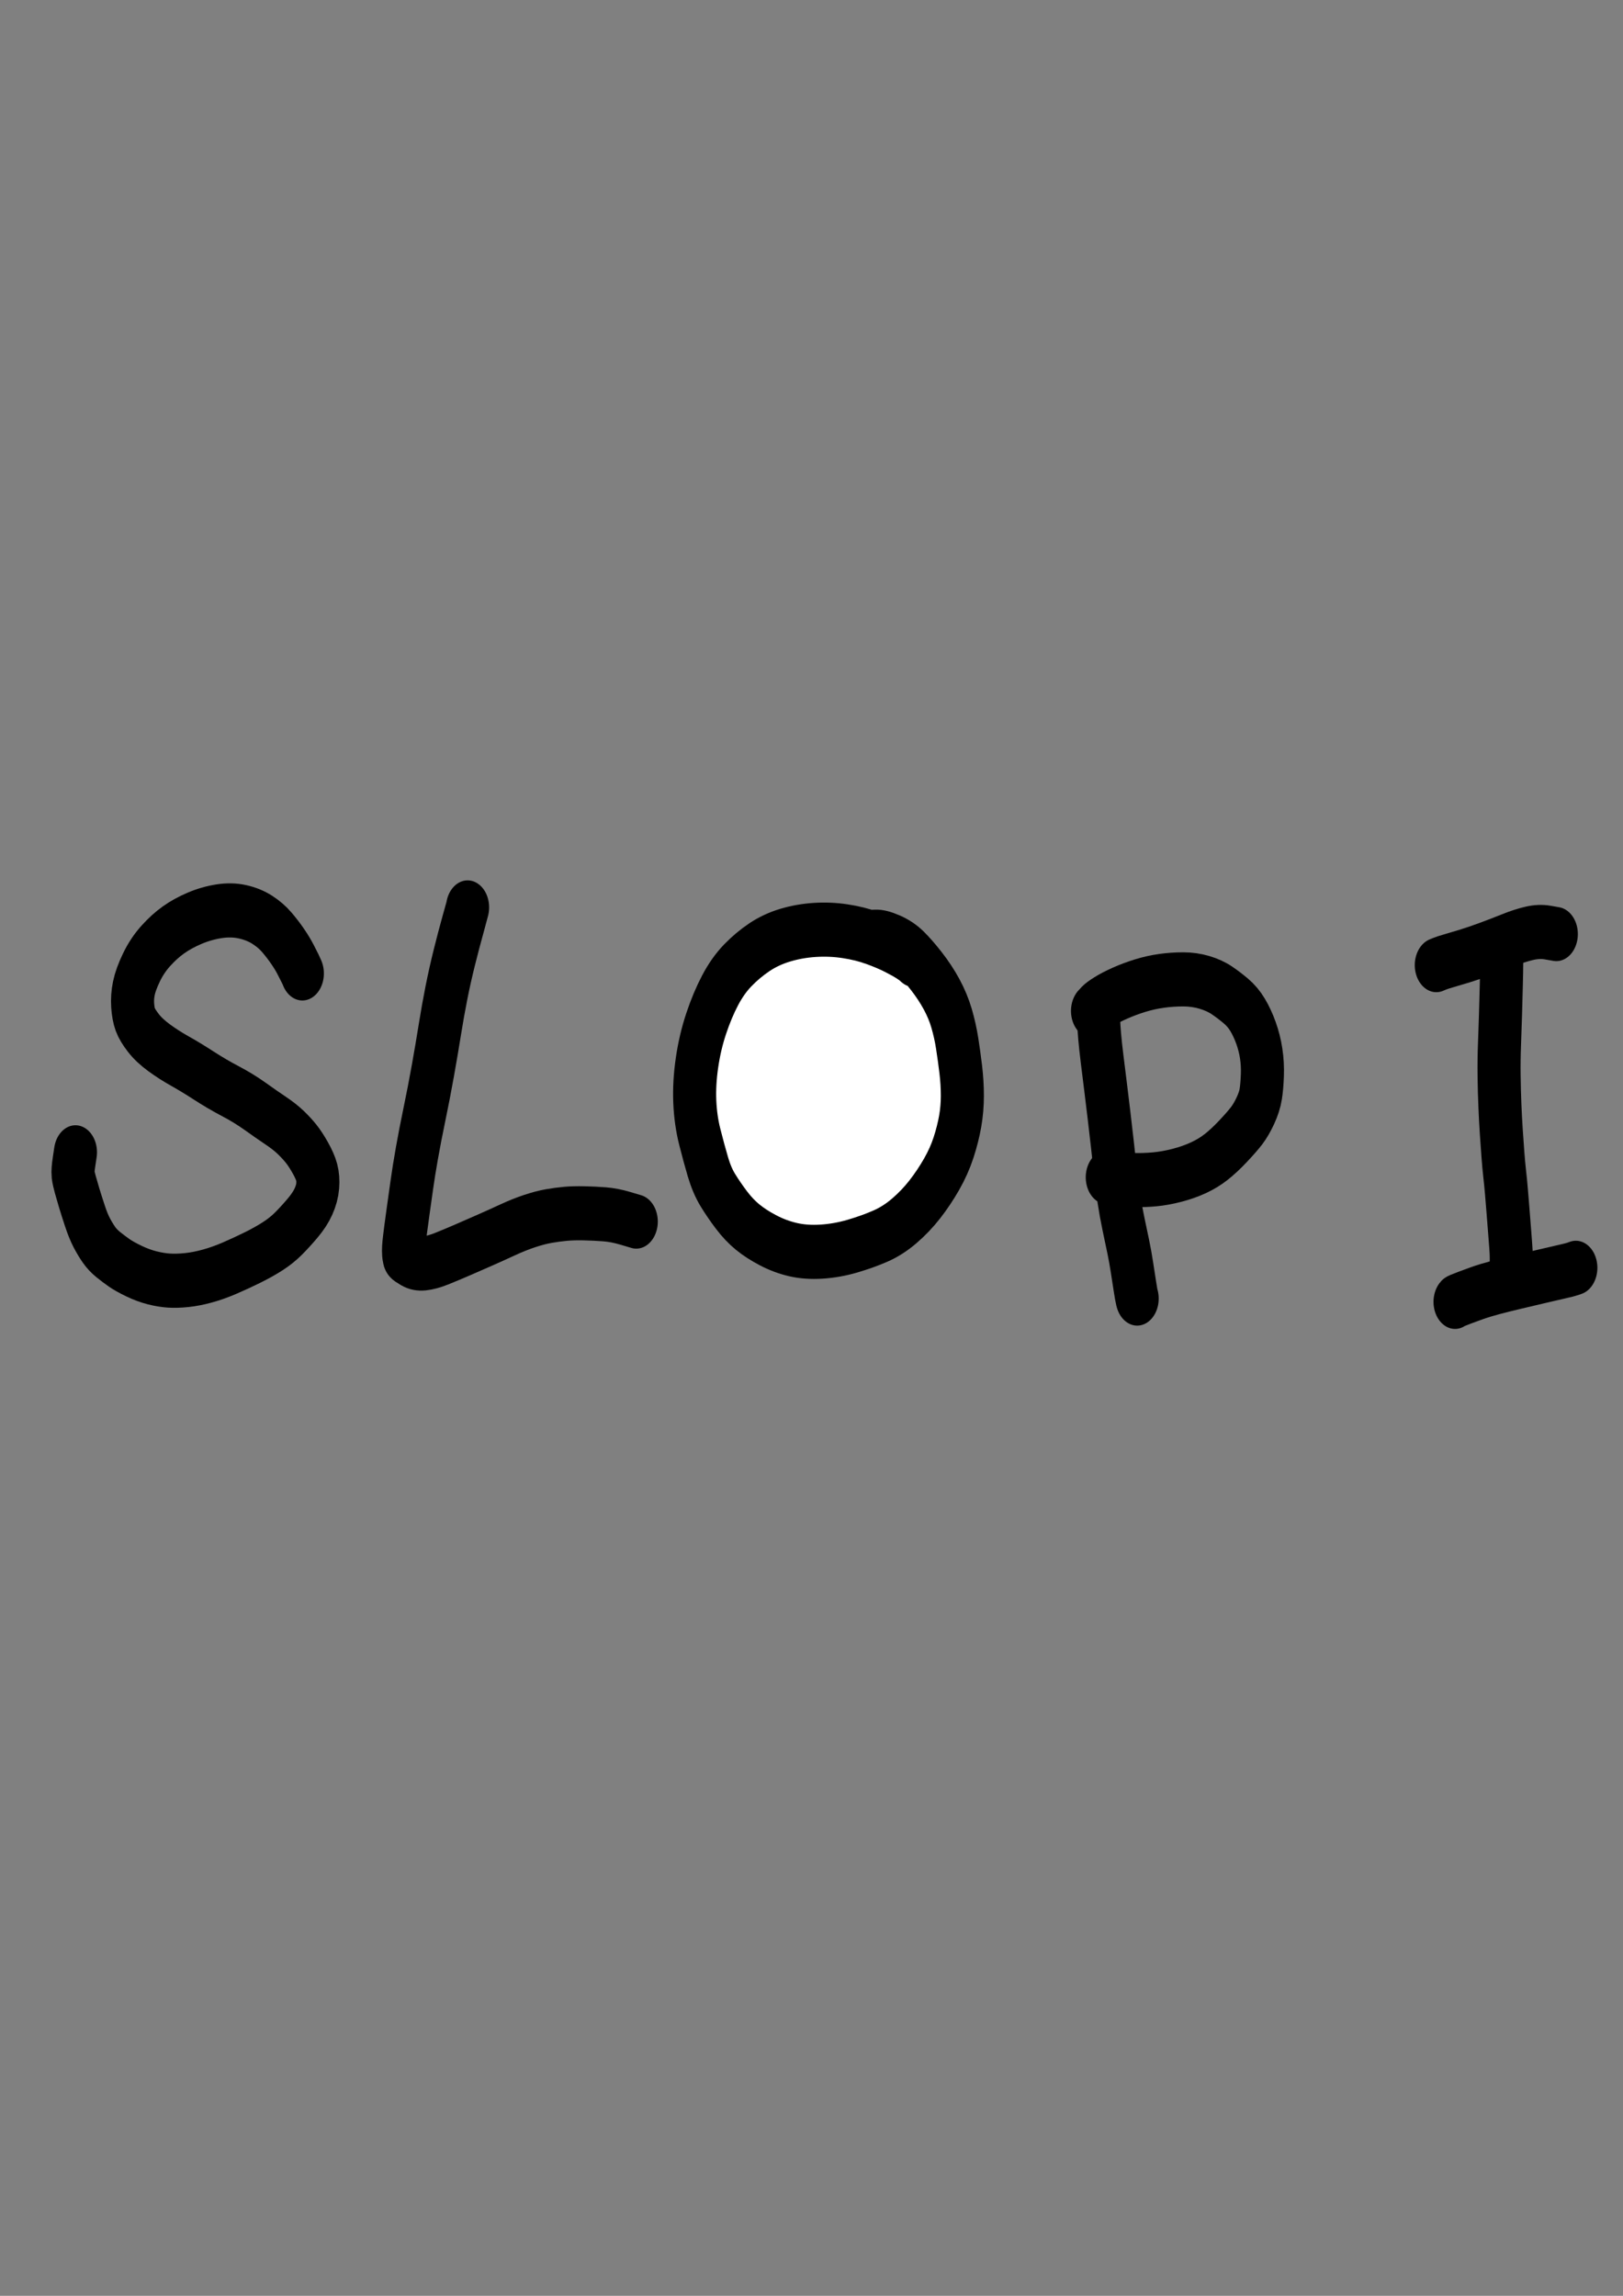 <?xml version="1.0" encoding="UTF-8" standalone="no"?>
<!-- Created with Inkscape (http://www.inkscape.org/) -->

<svg
   xmlns:dc="http://purl.org/dc/elements/1.1/"
   xmlns:cc="http://creativecommons.org/ns#"
   xmlns:rdf="http://www.w3.org/1999/02/22-rdf-syntax-ns#"
   xmlns:svg="http://www.w3.org/2000/svg"
   xmlns="http://www.w3.org/2000/svg"
   xmlns:sodipodi="http://sodipodi.sourceforge.net/DTD/sodipodi-0.dtd"
   xmlns:inkscape="http://www.inkscape.org/namespaces/inkscape"
   width="210mm"
   height="297mm"
   viewBox="0 0 210 297"
   version="1.1"
   id="svg8"
   inkscape:version="0.92.3 (2405546, 2018-03-11)"
   sodipodi:docname="slopi-logo.svg">
  <rect x="0" y="0" width="210" height="297" fill="#808080" stroke="none"/>
  <defs
     id="defs2" />
  <sodipodi:namedview
     id="base"
     pagecolor="#ffffff"
     bordercolor="#666666"
     borderopacity="1.0"
     inkscape:pageopacity="0.0"
     inkscape:pageshadow="2"
     inkscape:zoom="0.59714111"
     inkscape:cx="543.77228"
     inkscape:cy="599.32712"
     inkscape:document-units="mm"
     inkscape:current-layer="layer1"
     showgrid="false"
     inkscape:window-width="1366"
     inkscape:window-height="713"
     inkscape:window-x="0"
     inkscape:window-y="27"
     inkscape:window-maximized="1" />
  <g
     inkscape:label="Layer 1"
     inkscape:groupmode="layer"
     id="layer1">
    <g
       id="g1184"
       transform="matrix(0.195,0,0,0.245,64.204,123.08)">
      <path
         id="path898"
         d="m -128.625,11.628 q 0,0 -0.265,-0.529 -0.265,-0.529 -1.323,-2.249 -1.058,-1.72 -3.043,-4.763 -1.984,-3.043 -5.159,-6.747 -3.175,-3.704 -7.144,-7.408 -3.969,-3.704 -9.657,-6.615 -5.689,-2.91 -13.097,-4.233 -7.408,-1.323 -15.743,-0.265 -8.334,1.058 -16.14,3.704 -7.805,2.646 -13.891,6.085 -6.085,3.44 -11.774,8.467 -5.689,5.027 -9.525,11.377 -3.836,6.35 -5.027,10.98 -1.191,4.63 -0.794,9.128 0.397,4.498 1.72,7.408 1.323,2.91 5.292,7.011 3.969,4.101 10.583,7.937 6.615,3.836 13.758,7.011 7.144,3.175 15.875,7.673 8.731,4.498 17.595,8.202 8.864,3.704 16.536,8.07 7.673,4.366 13.626,7.541 5.953,3.175 9.922,6.218 3.969,3.043 6.879,5.953 2.91,2.91 6.085,7.408 3.175,4.498 4.233,7.673 1.058,3.175 0.661,7.144 -0.397,3.969 -2.778,8.202 -2.381,4.233 -7.144,8.731 -4.763,4.498 -9.393,8.202 -4.63,3.704 -10.583,6.747 -5.953,3.043 -13.361,5.953 -7.408,2.91 -15.081,5.556 -7.673,2.646 -14.949,4.233 -7.276,1.587 -13.758,2.117 -6.482,0.529 -11.642,0.265 -5.159,-0.265 -11.113,-1.455 -5.953,-1.191 -12.171,-3.572 -6.218,-2.381 -9.79,-4.366 -3.572,-1.984 -7.276,-4.366 -3.704,-2.381 -6.218,-5.292 -2.514,-2.91 -4.763,-6.35 -2.249,-3.44 -4.498,-8.864 -2.249,-5.424 -3.704,-9.26 -1.455,-3.836 -2.646,-7.276 -1.191,-3.44 -1.455,-5.292 -0.265,-1.852 0.661,-6.747 l 0.926,-4.895"
         inkscape:connector-curvature="0"
         style="fill:none;stroke:#000000;stroke-width:28.575;stroke-linecap:round" />
      <path
         id="path957"
         d="m -18.982,-23.232 q 0,0 -0.132,0.529 -0.132,0.529 -2.91,8.467 -2.778,7.938 -5.689,17.198 -2.91,9.26 -5.292,18.785 -2.381,9.525 -4.366,19.447 -1.984,9.922 -4.63,21.696 -2.646,11.774 -5.556,22.886 -2.91,11.112 -5.027,20.637 -2.117,9.525 -3.44,17.066 -1.323,7.541 -2.381,13.494 -1.058,5.953 -1.587,9.26 -0.529,3.307 -0.926,5.821 -0.397,2.514 -0.529,4.366 -0.132,1.852 0,3.043 0.132,1.191 0.265,1.587 0.132,0.397 4.101,2.249 3.969,1.852 9.128,1.455 5.159,-0.397 11.774,-2.514 6.615,-2.117 13.891,-4.63 7.276,-2.514 14.817,-5.159 7.541,-2.646 15.081,-5.424 7.541,-2.778 14.552,-4.63 7.011,-1.852 12.7,-2.646 5.689,-0.794 11.113,-1.191 5.424,-0.397 12.435,-0.265 7.011,0.132 13.494,0.529 6.482,0.397 13.758,2.117 l 7.276,1.72"
         inkscape:connector-curvature="0"
         style="fill:none;stroke:#000000;stroke-width:28.575;stroke-linecap:round" />
      <path
         id="path1004"
         d="m 277.294,4.54 q 0,0 -0.132,0 -0.132,0 -0.926,-0.661 -0.794,-0.661 -3.836,-2.249 -3.043,-1.587 -8.864,-3.969 -5.821,-2.381 -14.023,-4.762 -8.202,-2.381 -18.124,-3.572 -9.922,-1.191 -20.108,-0.661 -10.186,0.529 -19.579,2.778 -9.393,2.249 -17.066,6.35 -7.673,4.101 -14.287,9.525 -6.615,5.424 -11.774,13.229 -5.159,7.805 -9.26,17.595 -4.101,9.79 -6.085,20.637 -1.984,10.848 -1.455,20.637 0.529,9.79 3.307,18.521 2.778,8.731 5.424,15.875 2.646,7.144 6.615,12.303 3.969,5.159 8.996,10.451 5.027,5.292 10.716,8.996 5.689,3.704 13.626,7.011 7.938,3.307 16.536,4.895 8.599,1.587 18.918,1.058 10.319,-0.529 20.505,-2.91 10.186,-2.381 18.521,-5.292 8.334,-2.91 15.875,-8.07 7.541,-5.159 13.626,-11.377 6.085,-6.218 11.113,-13.229 5.027,-7.011 7.938,-14.155 2.91,-7.144 4.366,-13.758 1.455,-6.615 1.455,-13.494 0,-6.879 -1.058,-13.891 -1.058,-7.011 -2.381,-13.758 -1.323,-6.747 -3.704,-13.229 -2.381,-6.482 -6.615,-12.7 -4.233,-6.218 -10.054,-12.171 -5.821,-5.953 -10.716,-9.79 -4.895,-3.836 -11.774,-6.218 -6.879,-2.381 -11.245,-2.249 l -4.366,0.132"
         inkscape:connector-curvature="0"
         style="fill:#ffffff;stroke:#000000;stroke-width:28.575;stroke-linecap:round" />
      <g
         id="g1159">
        <path
           style="fill:none;stroke:#000000;stroke-width:28.575;stroke-linecap:round"
           inkscape:connector-curvature="0"
           d="m 399.643,32.756 q 0,0 0,0.926 0,0.926 0.132,3.704 0.132,2.778 0.661,7.673 0.529,4.895 1.587,11.642 1.058,6.747 2.249,14.42 1.191,7.673 2.381,15.61 1.191,7.937 2.249,15.478 1.058,7.541 1.984,14.42 0.926,6.879 2.249,13.758 1.323,6.879 3.043,13.361 1.72,6.482 3.175,12.039 1.455,5.556 2.514,11.113 1.058,5.556 1.984,10.186 0.926,4.63 1.191,5.424 l 0.265,0.794"
           id="path1065" />
        <path
           style="fill:none;stroke:#000000;stroke-width:28.575;stroke-linecap:round"
           inkscape:connector-curvature="0"
           d="m 395.674,31.433 q 0,0 0.265,-0.265 0.265,-0.265 1.72,-1.455 1.455,-1.191 5.689,-3.307 4.233,-2.117 10.583,-4.366 6.35,-2.249 13.361,-3.969 7.011,-1.72 14.155,-2.514 7.144,-0.794 14.42,-0.794 7.276,0 14.023,1.587 6.747,1.587 11.642,4.233 4.895,2.646 9.393,5.689 4.498,3.043 7.673,7.276 3.175,4.233 5.556,9.525 2.381,5.292 3.44,10.848 1.058,5.556 0.794,11.377 -0.265,5.821 -1.058,9.922 -0.794,4.101 -3.572,8.864 -2.778,4.763 -5.821,7.938 -3.043,3.175 -8.996,8.202 -5.953,5.027 -11.245,8.334 -5.292,3.307 -11.774,5.689 -6.482,2.381 -14.155,3.969 -7.673,1.587 -14.684,2.117 -7.011,0.529 -13.891,0.397 -6.879,-0.132 -11.245,-0.661 -4.366,-0.529 -5.424,-0.661 l -1.058,-0.132"
           id="path1067" />
      </g>
      <g
         id="g1168">
        <path
           style="fill:none;stroke:#000000;stroke-width:28.575;stroke-linecap:round"
           inkscape:connector-curvature="0"
           d="m 667.179,1.164 q 0,0 0,0.529 0,0.529 0,1.323 0,0.794 0,3.836 0,3.043 -0.265,11.113 -0.265,8.07 -0.529,15.478 -0.265,7.408 -0.661,15.61 -0.397,8.202 -0.265,16.536 0.132,8.334 0.529,15.875 0.397,7.541 0.926,13.758 0.529,6.218 1.058,11.906 0.529,5.689 1.191,10.319 0.661,4.63 1.191,9.657 0.529,5.027 1.058,10.319 0.529,5.292 0.926,9.393 0.397,4.101 0.794,8.202 0.397,4.101 0.397,6.482 0,2.381 0,3.44 0,1.058 -0.265,2.117 l -0.265,1.058"
           id="path1131" />
        <path
           style="fill:none;stroke:#000000;stroke-width:28.575;stroke-linecap:round"
           inkscape:connector-curvature="0"
           d="m 623.787,7.249 q 0,0 1.984,-0.661 1.984,-0.661 6.085,-1.587 4.101,-0.926 10.583,-2.514 6.482,-1.587 14.155,-3.836 7.673,-2.249 15.081,-4.63 7.408,-2.381 13.891,-3.572 6.482,-1.191 12.171,-0.397 l 5.689,0.794"
           id="path1133" />
        <path
           style="fill:none;stroke:#000000;stroke-width:28.575;stroke-linecap:round"
           inkscape:connector-curvature="0"
           d="m 636.222,185.049 q 0,0 0.132,-0.132 0.132,-0.132 1.323,-0.529 1.191,-0.397 4.63,-1.455 3.44,-1.058 8.599,-2.514 5.159,-1.455 12.039,-2.91 6.879,-1.455 14.684,-2.91 7.805,-1.455 15.478,-2.91 7.673,-1.455 13.626,-2.514 5.953,-1.058 7.805,-1.587 l 1.852,-0.529"
           id="path1135" />
      </g>
    </g>
  </g>
</svg>
